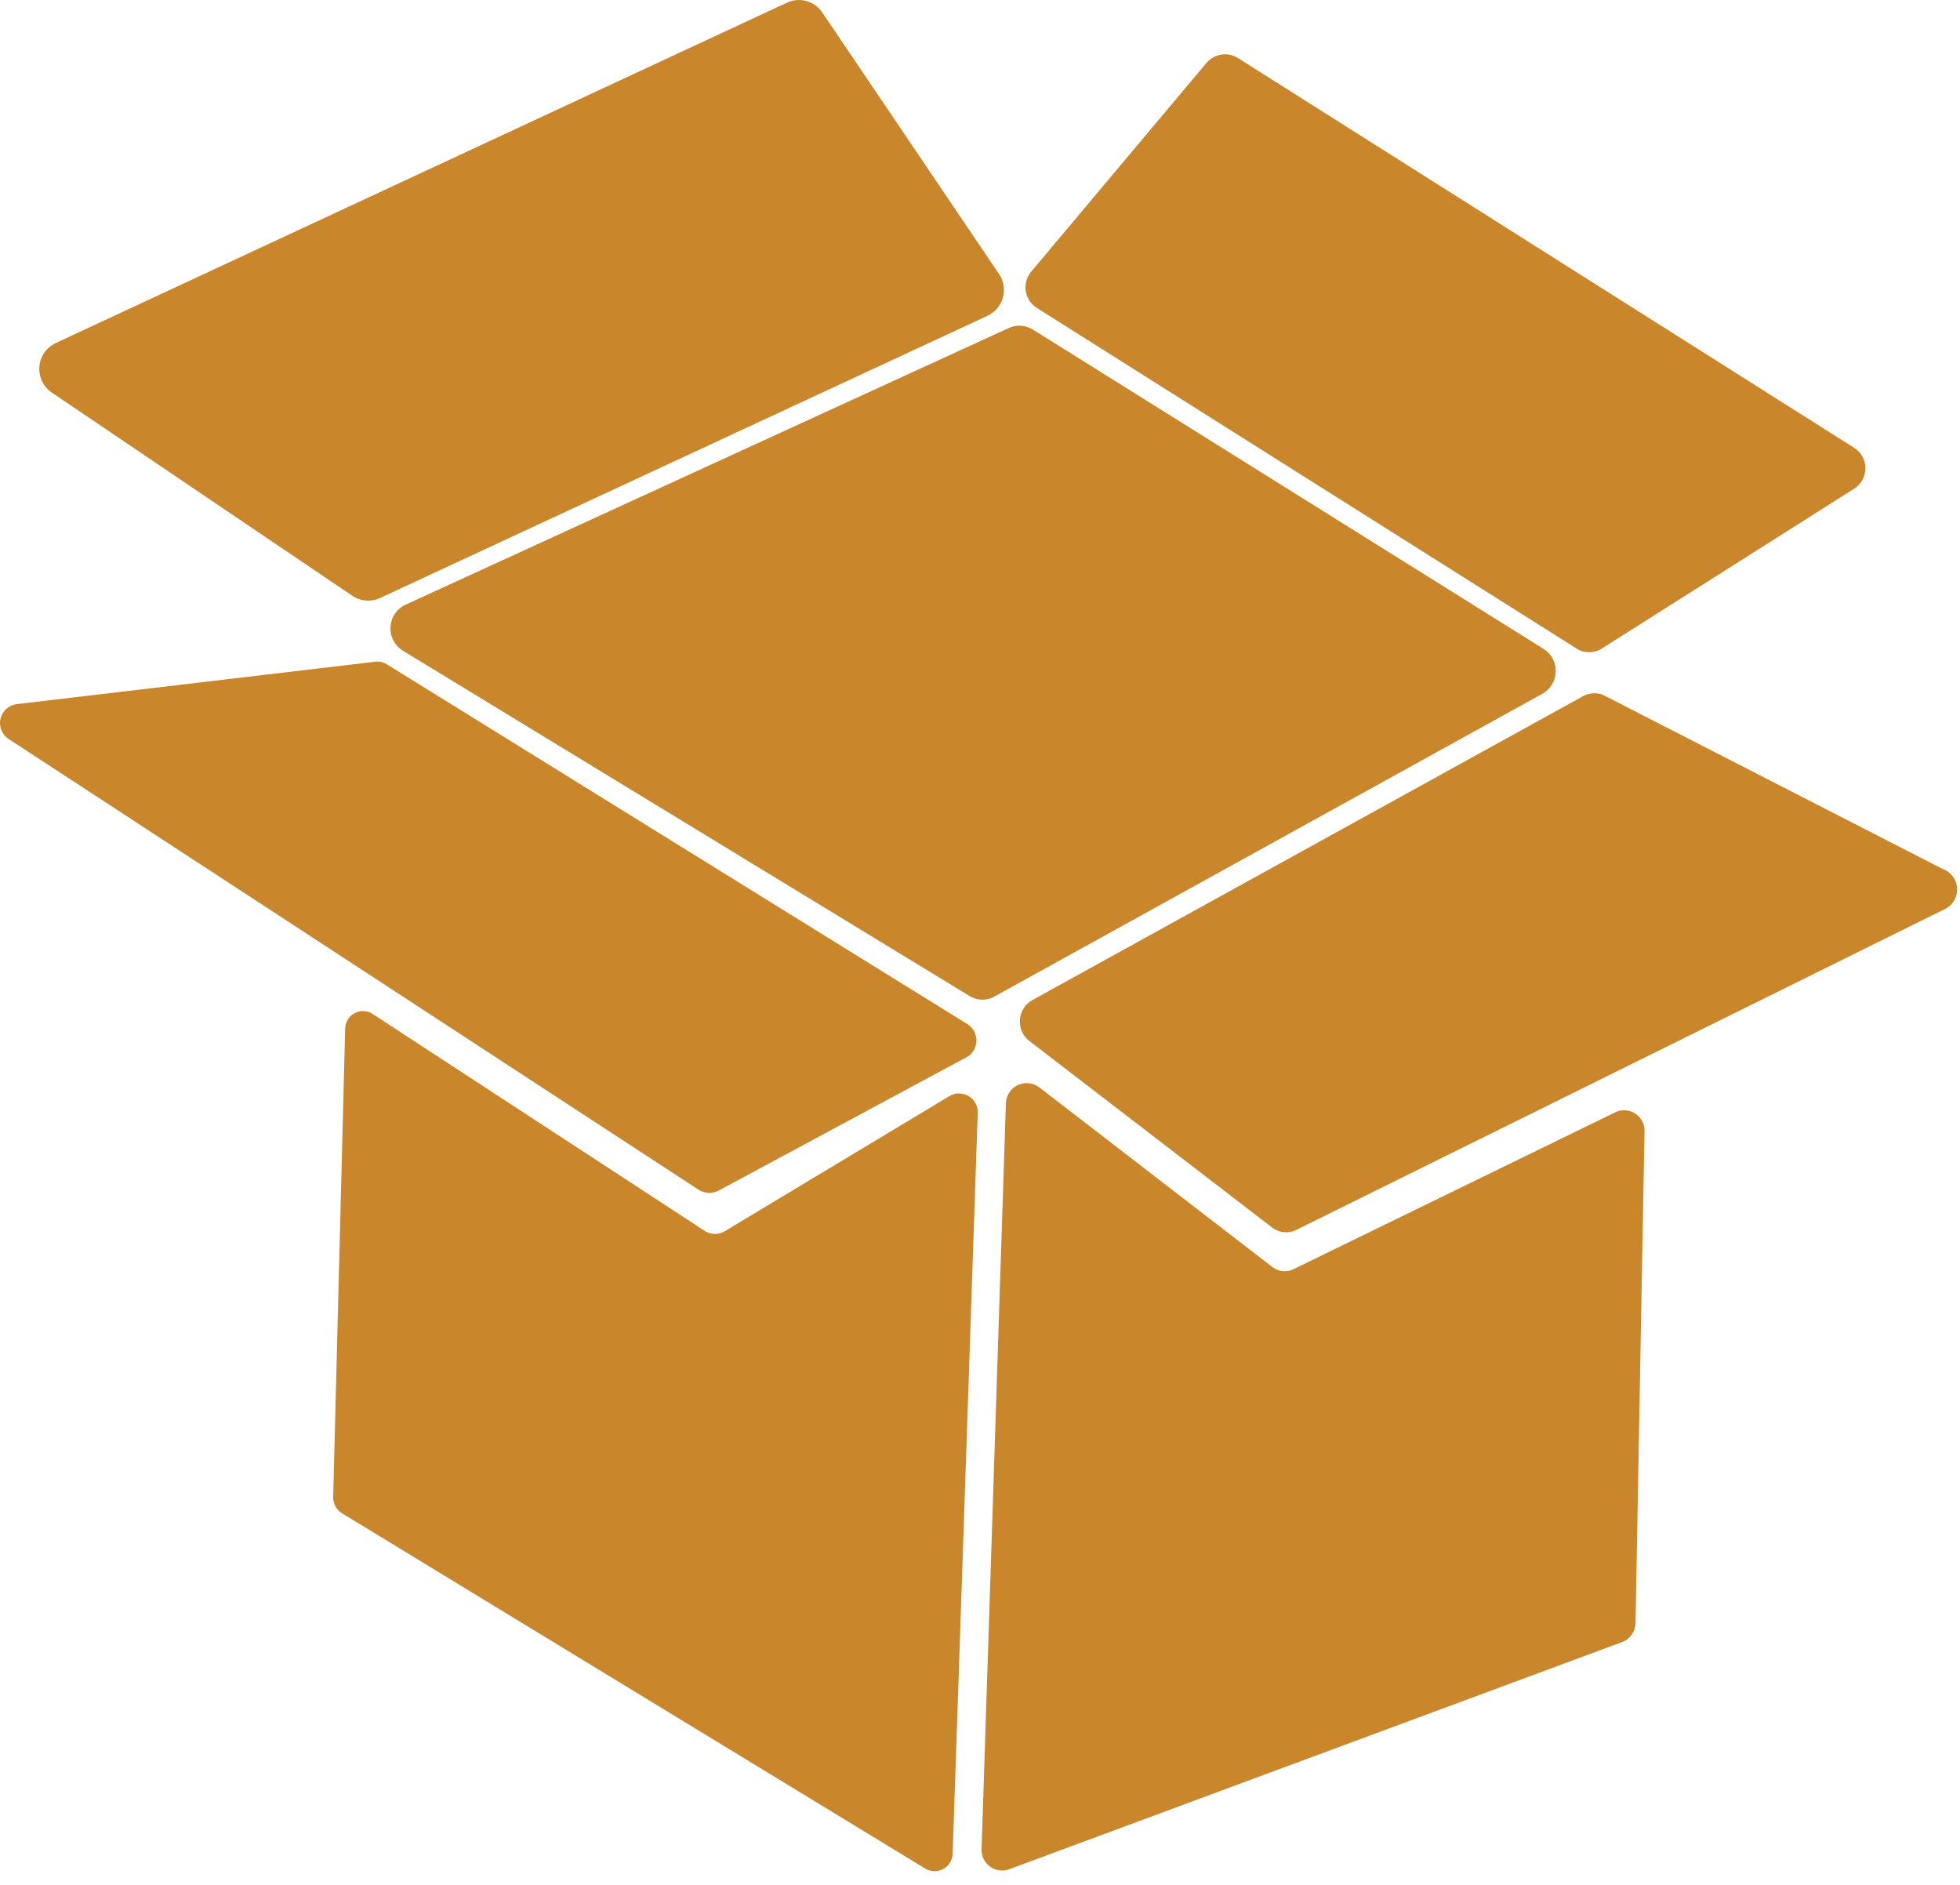 <svg width="130" height="125" viewBox="0 0 130 125" fill="none" xmlns="http://www.w3.org/2000/svg">
<path d="M107.112 73.775L85.798 84.168C85.572 84.28 85.32 84.325 85.069 84.299C84.818 84.272 84.58 84.175 84.383 84.018L68.93 72.109C68.729 71.957 68.491 71.862 68.24 71.835C67.989 71.809 67.736 71.852 67.507 71.959C67.279 72.067 67.085 72.235 66.946 72.446C66.807 72.656 66.728 72.901 66.718 73.154L65.103 122.654C65.098 122.876 65.147 123.097 65.247 123.296C65.347 123.495 65.494 123.667 65.675 123.796C65.856 123.925 66.066 124.008 66.287 124.037C66.508 124.066 66.732 124.041 66.941 123.963L107.587 108.897C107.847 108.8 108.071 108.627 108.23 108.401C108.389 108.174 108.476 107.905 108.479 107.628L109.076 74.983C109.076 74.752 109.017 74.524 108.904 74.322C108.792 74.12 108.629 73.95 108.432 73.829C108.235 73.708 108.011 73.639 107.779 73.63C107.548 73.62 107.319 73.67 107.112 73.775Z" fill="#CA862B"/>
<path d="M128.826 57.615L106.266 46.054C105.855 45.925 105.41 45.96 105.025 46.153L68.527 66.293C68.278 66.421 68.066 66.611 67.912 66.845C67.757 67.079 67.666 67.349 67.646 67.629C67.626 67.909 67.678 68.189 67.798 68.442C67.918 68.696 68.1 68.914 68.329 69.076L84.378 81.408C84.622 81.593 84.915 81.701 85.22 81.719C85.525 81.737 85.829 81.663 86.093 81.507L129.074 60.249C129.318 60.112 129.517 59.907 129.647 59.659C129.776 59.41 129.831 59.13 129.805 58.851C129.779 58.573 129.672 58.307 129.498 58.088C129.324 57.869 129.091 57.704 128.826 57.615Z" fill="#CA862B"/>
<path d="M68.728 20.395L104.504 42.97C104.762 43.15 105.068 43.248 105.382 43.252C105.696 43.257 106.005 43.167 106.267 42.994L122.988 32.403C123.212 32.259 123.397 32.062 123.526 31.828C123.655 31.595 123.724 31.333 123.726 31.067C123.729 30.8 123.665 30.538 123.54 30.302C123.415 30.066 123.234 29.866 123.012 29.718L82.169 3.887C81.842 3.661 81.443 3.564 81.048 3.614C80.654 3.664 80.292 3.859 80.032 4.16L68.405 18.006C68.257 18.179 68.147 18.381 68.083 18.599C68.018 18.818 68.001 19.047 68.031 19.273C68.062 19.498 68.14 19.715 68.26 19.909C68.38 20.102 68.54 20.268 68.728 20.395Z" fill="#CA862B"/>
<path d="M3.441 26.038L23.366 39.509C23.634 39.691 23.943 39.8 24.265 39.826C24.588 39.853 24.911 39.795 25.204 39.659L65.497 20.942C65.744 20.826 65.963 20.659 66.138 20.452C66.314 20.244 66.443 20.001 66.516 19.739C66.589 19.477 66.605 19.202 66.562 18.933C66.519 18.664 66.419 18.408 66.268 18.182L54.541 0.829C54.291 0.455 53.915 0.185 53.481 0.066C53.048 -0.052 52.587 -0.011 52.182 0.183L3.682 22.756C3.381 22.901 3.124 23.122 2.935 23.398C2.747 23.673 2.635 23.994 2.611 24.327C2.586 24.66 2.65 24.994 2.796 25.294C2.942 25.595 3.164 25.852 3.441 26.038Z" fill="#CA862B"/>
<path d="M47.732 78.92L64.186 70.069C64.363 69.952 64.509 69.794 64.61 69.607C64.71 69.42 64.763 69.212 64.763 68.999C64.763 68.787 64.71 68.578 64.61 68.391C64.509 68.205 64.363 68.046 64.186 67.93L25.67 44.062C25.427 43.906 25.135 43.844 24.85 43.888L1.123 46.694C0.864 46.723 0.621 46.831 0.426 47.004C0.23 47.177 0.094 47.406 0.034 47.66C-0.026 47.914 -0.006 48.18 0.091 48.422C0.189 48.663 0.359 48.869 0.578 49.011L46.366 78.92C46.573 79.042 46.809 79.106 47.049 79.106C47.289 79.106 47.525 79.042 47.732 78.92Z" fill="#CA862B"/>
<path d="M62.961 72.697L48.078 81.647C47.881 81.768 47.654 81.831 47.423 81.831C47.193 81.831 46.966 81.768 46.769 81.647L24.731 67.252C24.555 67.133 24.349 67.064 24.136 67.053C23.924 67.042 23.712 67.088 23.523 67.187C23.335 67.287 23.177 67.435 23.066 67.617C22.955 67.799 22.895 68.008 22.893 68.221L22.099 99.279C22.095 99.492 22.145 99.701 22.245 99.888C22.346 100.075 22.492 100.234 22.671 100.348L61.373 123.922C61.553 124.029 61.757 124.088 61.966 124.092C62.175 124.096 62.382 124.045 62.565 123.944C62.748 123.844 62.902 123.697 63.011 123.518C63.12 123.34 63.181 123.136 63.187 122.926L64.851 73.774C64.854 73.552 64.798 73.333 64.687 73.139C64.577 72.946 64.417 72.786 64.224 72.676C64.031 72.566 63.812 72.51 63.59 72.513C63.367 72.517 63.15 72.58 62.961 72.697Z" fill="#CA862B"/>
<path d="M26.711 43.145L64.252 66.018C64.508 66.19 64.807 66.286 65.115 66.295C65.422 66.304 65.726 66.225 65.991 66.068L102.263 46.03C102.534 45.888 102.762 45.676 102.924 45.417C103.087 45.158 103.178 44.86 103.188 44.555C103.198 44.249 103.127 43.946 102.982 43.677C102.837 43.407 102.623 43.181 102.362 43.022L68.521 21.865C68.279 21.709 68.001 21.619 67.714 21.601C67.427 21.584 67.14 21.64 66.881 21.765L26.936 40.086C26.646 40.212 26.397 40.415 26.215 40.672C26.032 40.93 25.923 41.233 25.9 41.548C25.877 41.863 25.94 42.178 26.083 42.459C26.226 42.741 26.444 42.978 26.711 43.145Z" fill="#CA862B"/>
</svg>
